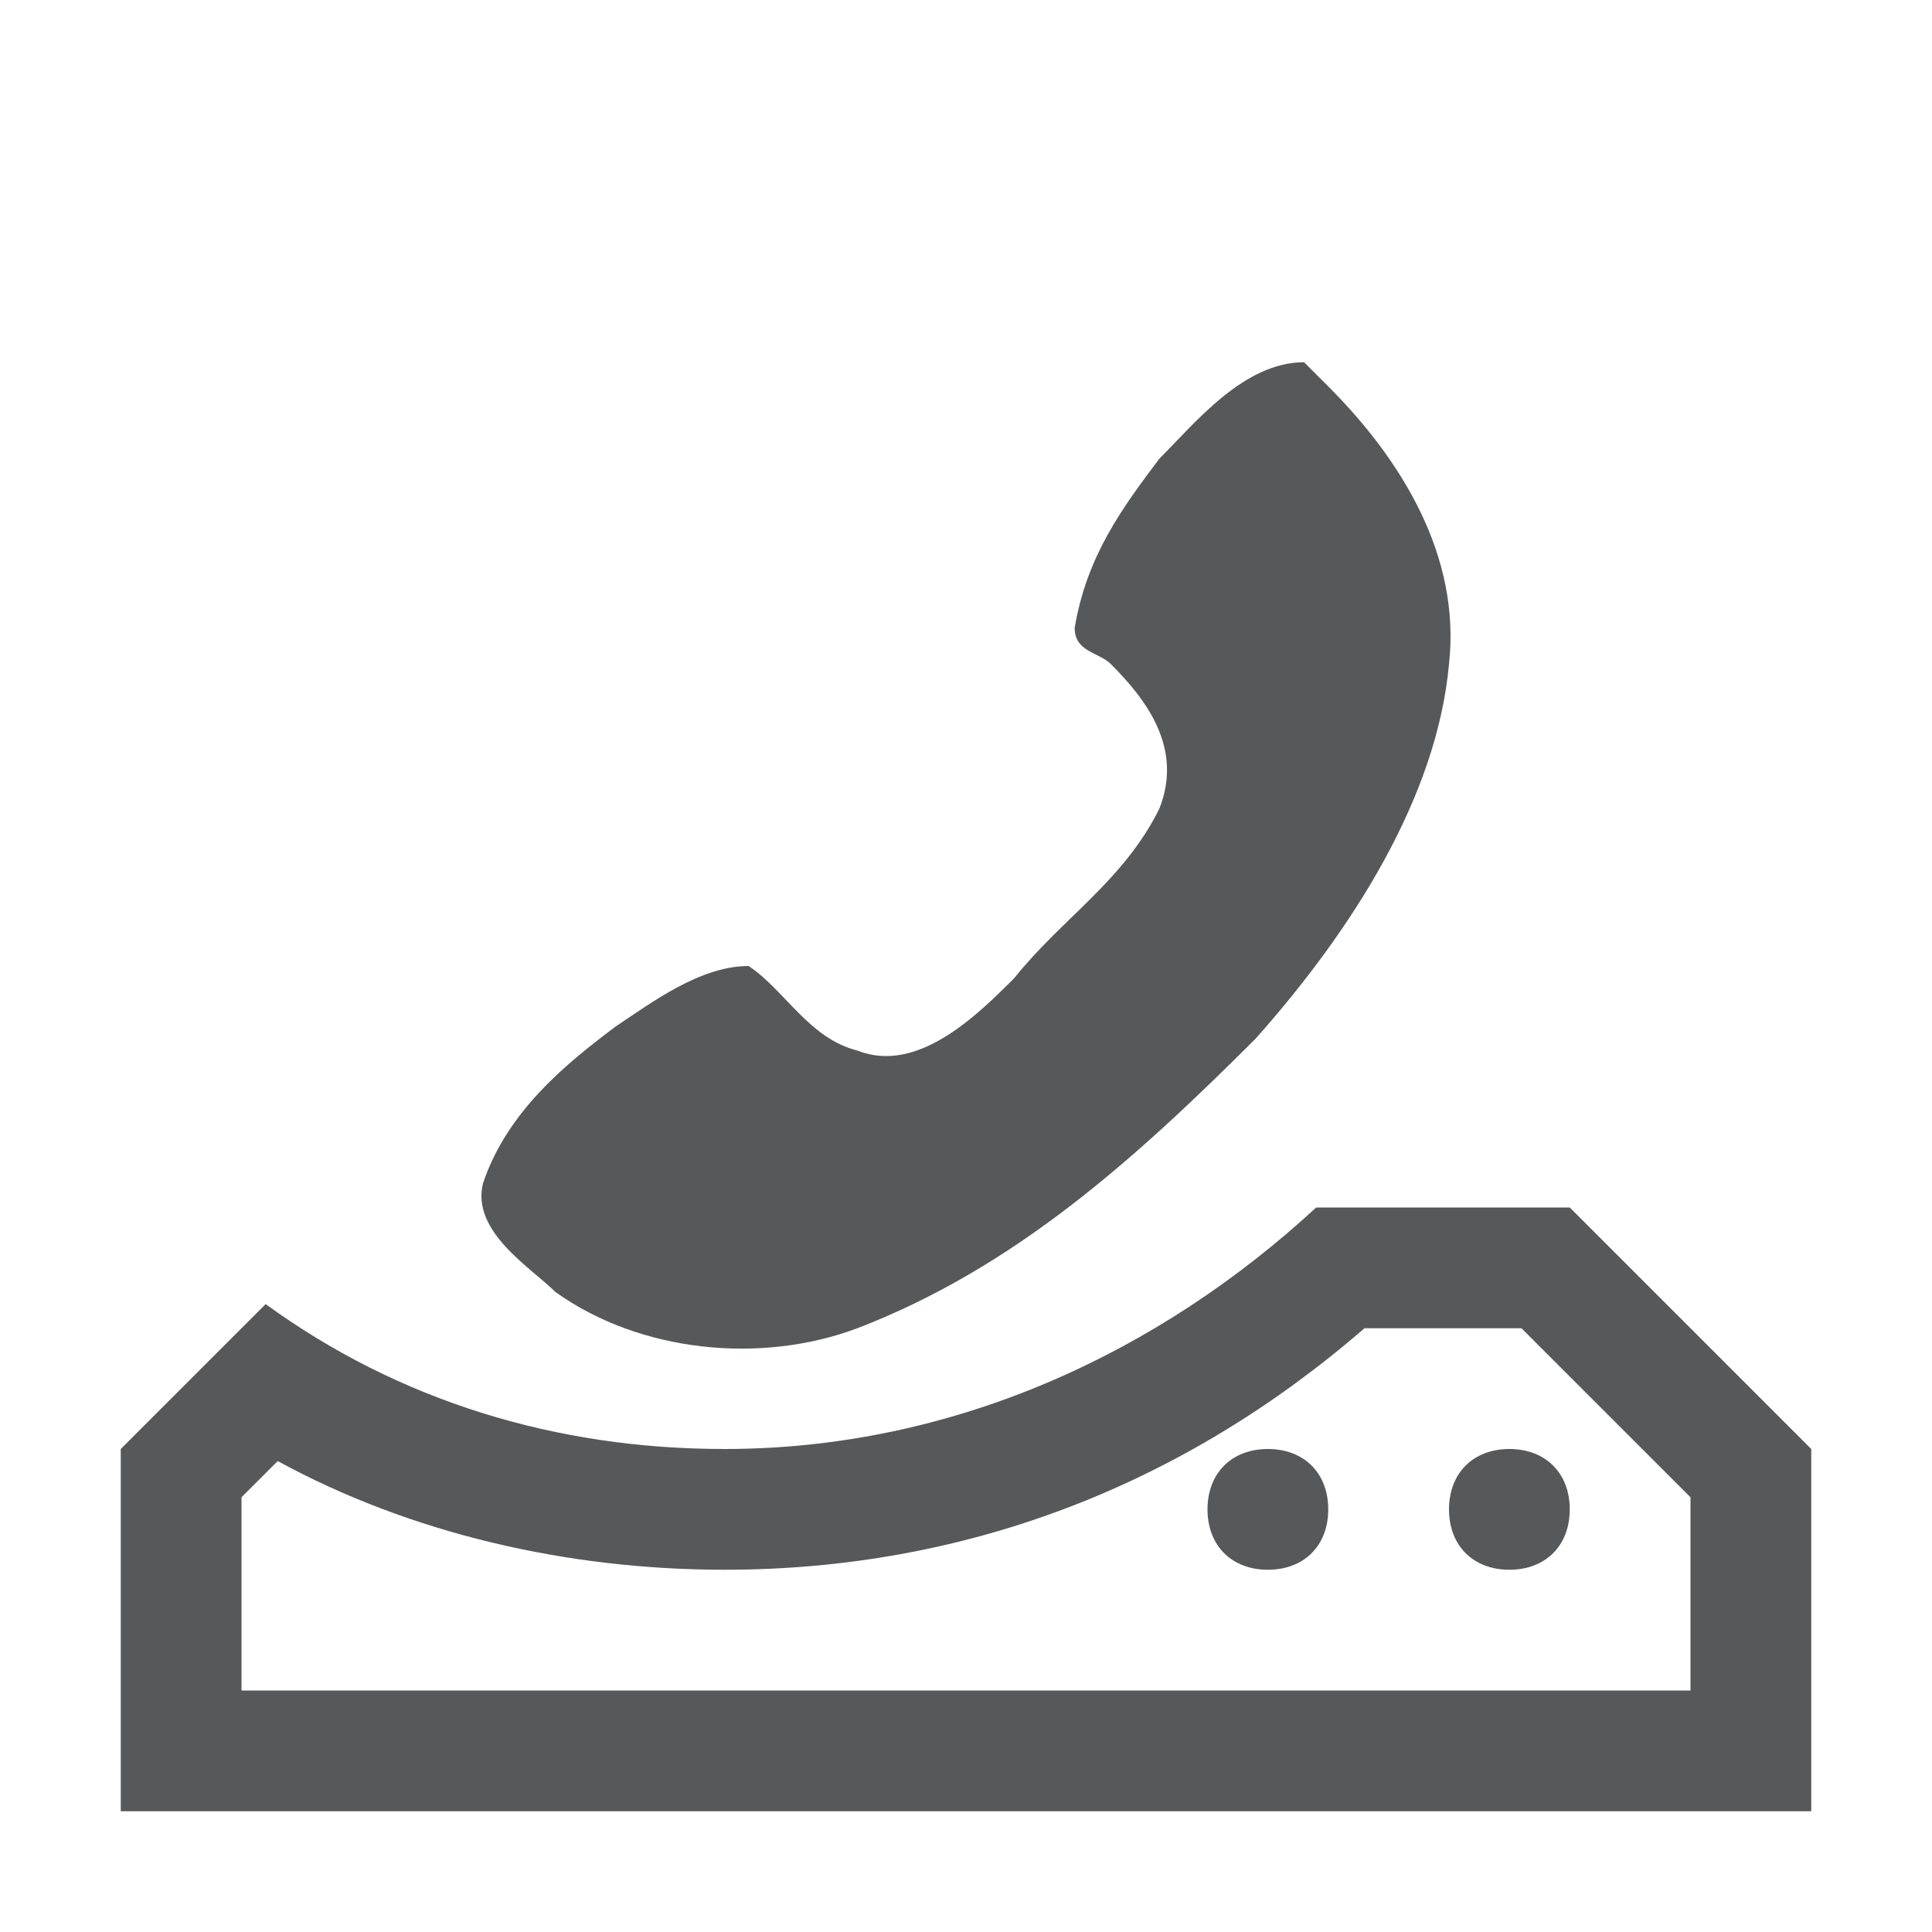 <?xml version="1.0" encoding="utf-8"?>
<!-- Generator: Adobe Illustrator 25.0.0, SVG Export Plug-In . SVG Version: 6.00 Build 0)  -->
<svg version="1.1"
	 id="svg7384" xmlns:cc="http://creativecommons.org/ns#" xmlns:dc="http://purl.org/dc/elements/1.1/" xmlns:inkscape="http://www.inkscape.org/namespaces/inkscape" xmlns:rdf="http://www.w3.org/1999/02/22-rdf-syntax-ns#" xmlns:sodipodi="http://sodipodi.sourceforge.net/DTD/sodipodi-0.dtd" xmlns:svg="http://www.w3.org/2000/svg"
	 xmlns="http://www.w3.org/2000/svg" xmlns:xlink="http://www.w3.org/1999/xlink" x="0px" y="0px" viewBox="0 0 16 16"
	 style="enable-background:new 0 0 16 16;" xml:space="preserve">
<style type="text/css">
	.st0{opacity:0.75;}
	.st1{fill:#1F2022;}
</style>
<sodipodi:namedview  bordercolor="#666666" borderopacity="1" gridtolerance="10" guidetolerance="10" id="namedview88" inkscape:bbox-nodes="false" inkscape:bbox-paths="true" inkscape:current-layer="layer10" inkscape:cx="3.25682" inkscape:cy="-6.25019" inkscape:guide-bbox="true" inkscape:object-nodes="false" inkscape:object-paths="false" inkscape:pageopacity="1" inkscape:pageshadow="2" inkscape:snap-bbox="true" inkscape:snap-bbox-midpoints="false" inkscape:snap-global="true" inkscape:snap-grids="true" inkscape:snap-nodes="true" inkscape:snap-others="false" inkscape:snap-to-guides="true" inkscape:window-height="1375" inkscape:window-maximized="1" inkscape:window-width="2560" inkscape:window-x="0" inkscape:window-y="27" inkscape:zoom="8" objecttolerance="10" pagecolor="#3a3b39" showborder="false" showgrid="false" showguides="true">
	
		<inkscape:grid  dotted="false" empspacing="2" enabled="true" id="grid4866" originx="160px" originy="350px" snapvisiblegridlinesonly="true" spacingx="1px" spacingy="1px" type="xygrid" visible="true">
		</inkscape:grid>
</sodipodi:namedview>
<g id="layer9" transform="translate(-81,-567)" inkscape:groupmode="layer" inkscape:label="status">
</g>
<g id="layer10" transform="translate(-81,-567)" inkscape:groupmode="layer" inkscape:label="devices" class="st0">
	<path id="path26945" inkscape:connector-curvature="0" class="st1" d="M91.8,570c-0.5,0-0.9,0.5-1.2,0.8c-0.3,0.4-0.6,0.8-0.7,1.4
		c0,0.2,0.2,0.2,0.3,0.3c0.3,0.3,0.6,0.7,0.4,1.2c-0.3,0.6-0.8,0.9-1.2,1.4c-0.3,0.3-0.8,0.8-1.3,0.6c-0.4-0.1-0.6-0.5-0.9-0.7
		c-0.4,0-0.8,0.3-1.1,0.5c-0.4,0.3-0.9,0.7-1.1,1.3c-0.1,0.4,0.4,0.7,0.6,0.9c0.7,0.5,1.7,0.6,2.5,0.3c1.3-0.5,2.3-1.4,3.3-2.4
		c0.8-0.9,1.5-2,1.6-3.1c0.1-0.9-0.4-1.7-1-2.3L91.8,570L91.8,570L91.8,570z"/>
</g>
<g id="layer11" transform="translate(-81,-567)" inkscape:groupmode="layer" inkscape:label="apps">
</g>
<g id="layer13" transform="translate(-81,-567)" inkscape:groupmode="layer" inkscape:label="places">
</g>
<g id="layer14" transform="translate(-81,-567)" inkscape:groupmode="layer" inkscape:label="mimetypes">
</g>
<g id="layer15" transform="translate(-81,-567)" inkscape:groupmode="layer" inkscape:label="emblems">
</g>
<g id="g71291" transform="translate(-81,-567)" inkscape:groupmode="layer" inkscape:label="emotes">
</g>
<g id="g4953" transform="translate(-81,-567)" inkscape:groupmode="layer" inkscape:label="categories">
</g>
<g id="layer12" transform="translate(-81,-567)" inkscape:groupmode="layer" inkscape:label="actions">
</g>
<g class="st0">
	<path class="st1" d="M12.6,11l1.4,1.4V14H2v-1.6l0.3-0.3C3.4,12.7,4.7,13,6,13c2,0,3.8-0.7,5.3-2H12.6 M13,10h-2.1
		c-1.3,1.2-3,2-4.9,2c-1.4,0-2.7-0.4-3.8-1.2L1,12v3h14v-3L13,10L13,10z"/>
</g>
<g class="st0">
	<path class="st1" d="M10.5,12c-0.3,0-0.5,0.2-0.5,0.5s0.2,0.5,0.5,0.5s0.5-0.2,0.5-0.5S10.8,12,10.5,12L10.5,12z"/>
</g>
<g class="st0">
	<path class="st1" d="M12.5,12c-0.3,0-0.5,0.2-0.5,0.5s0.2,0.5,0.5,0.5s0.5-0.2,0.5-0.5S12.8,12,12.5,12L12.5,12z"/>
</g>
</svg>
